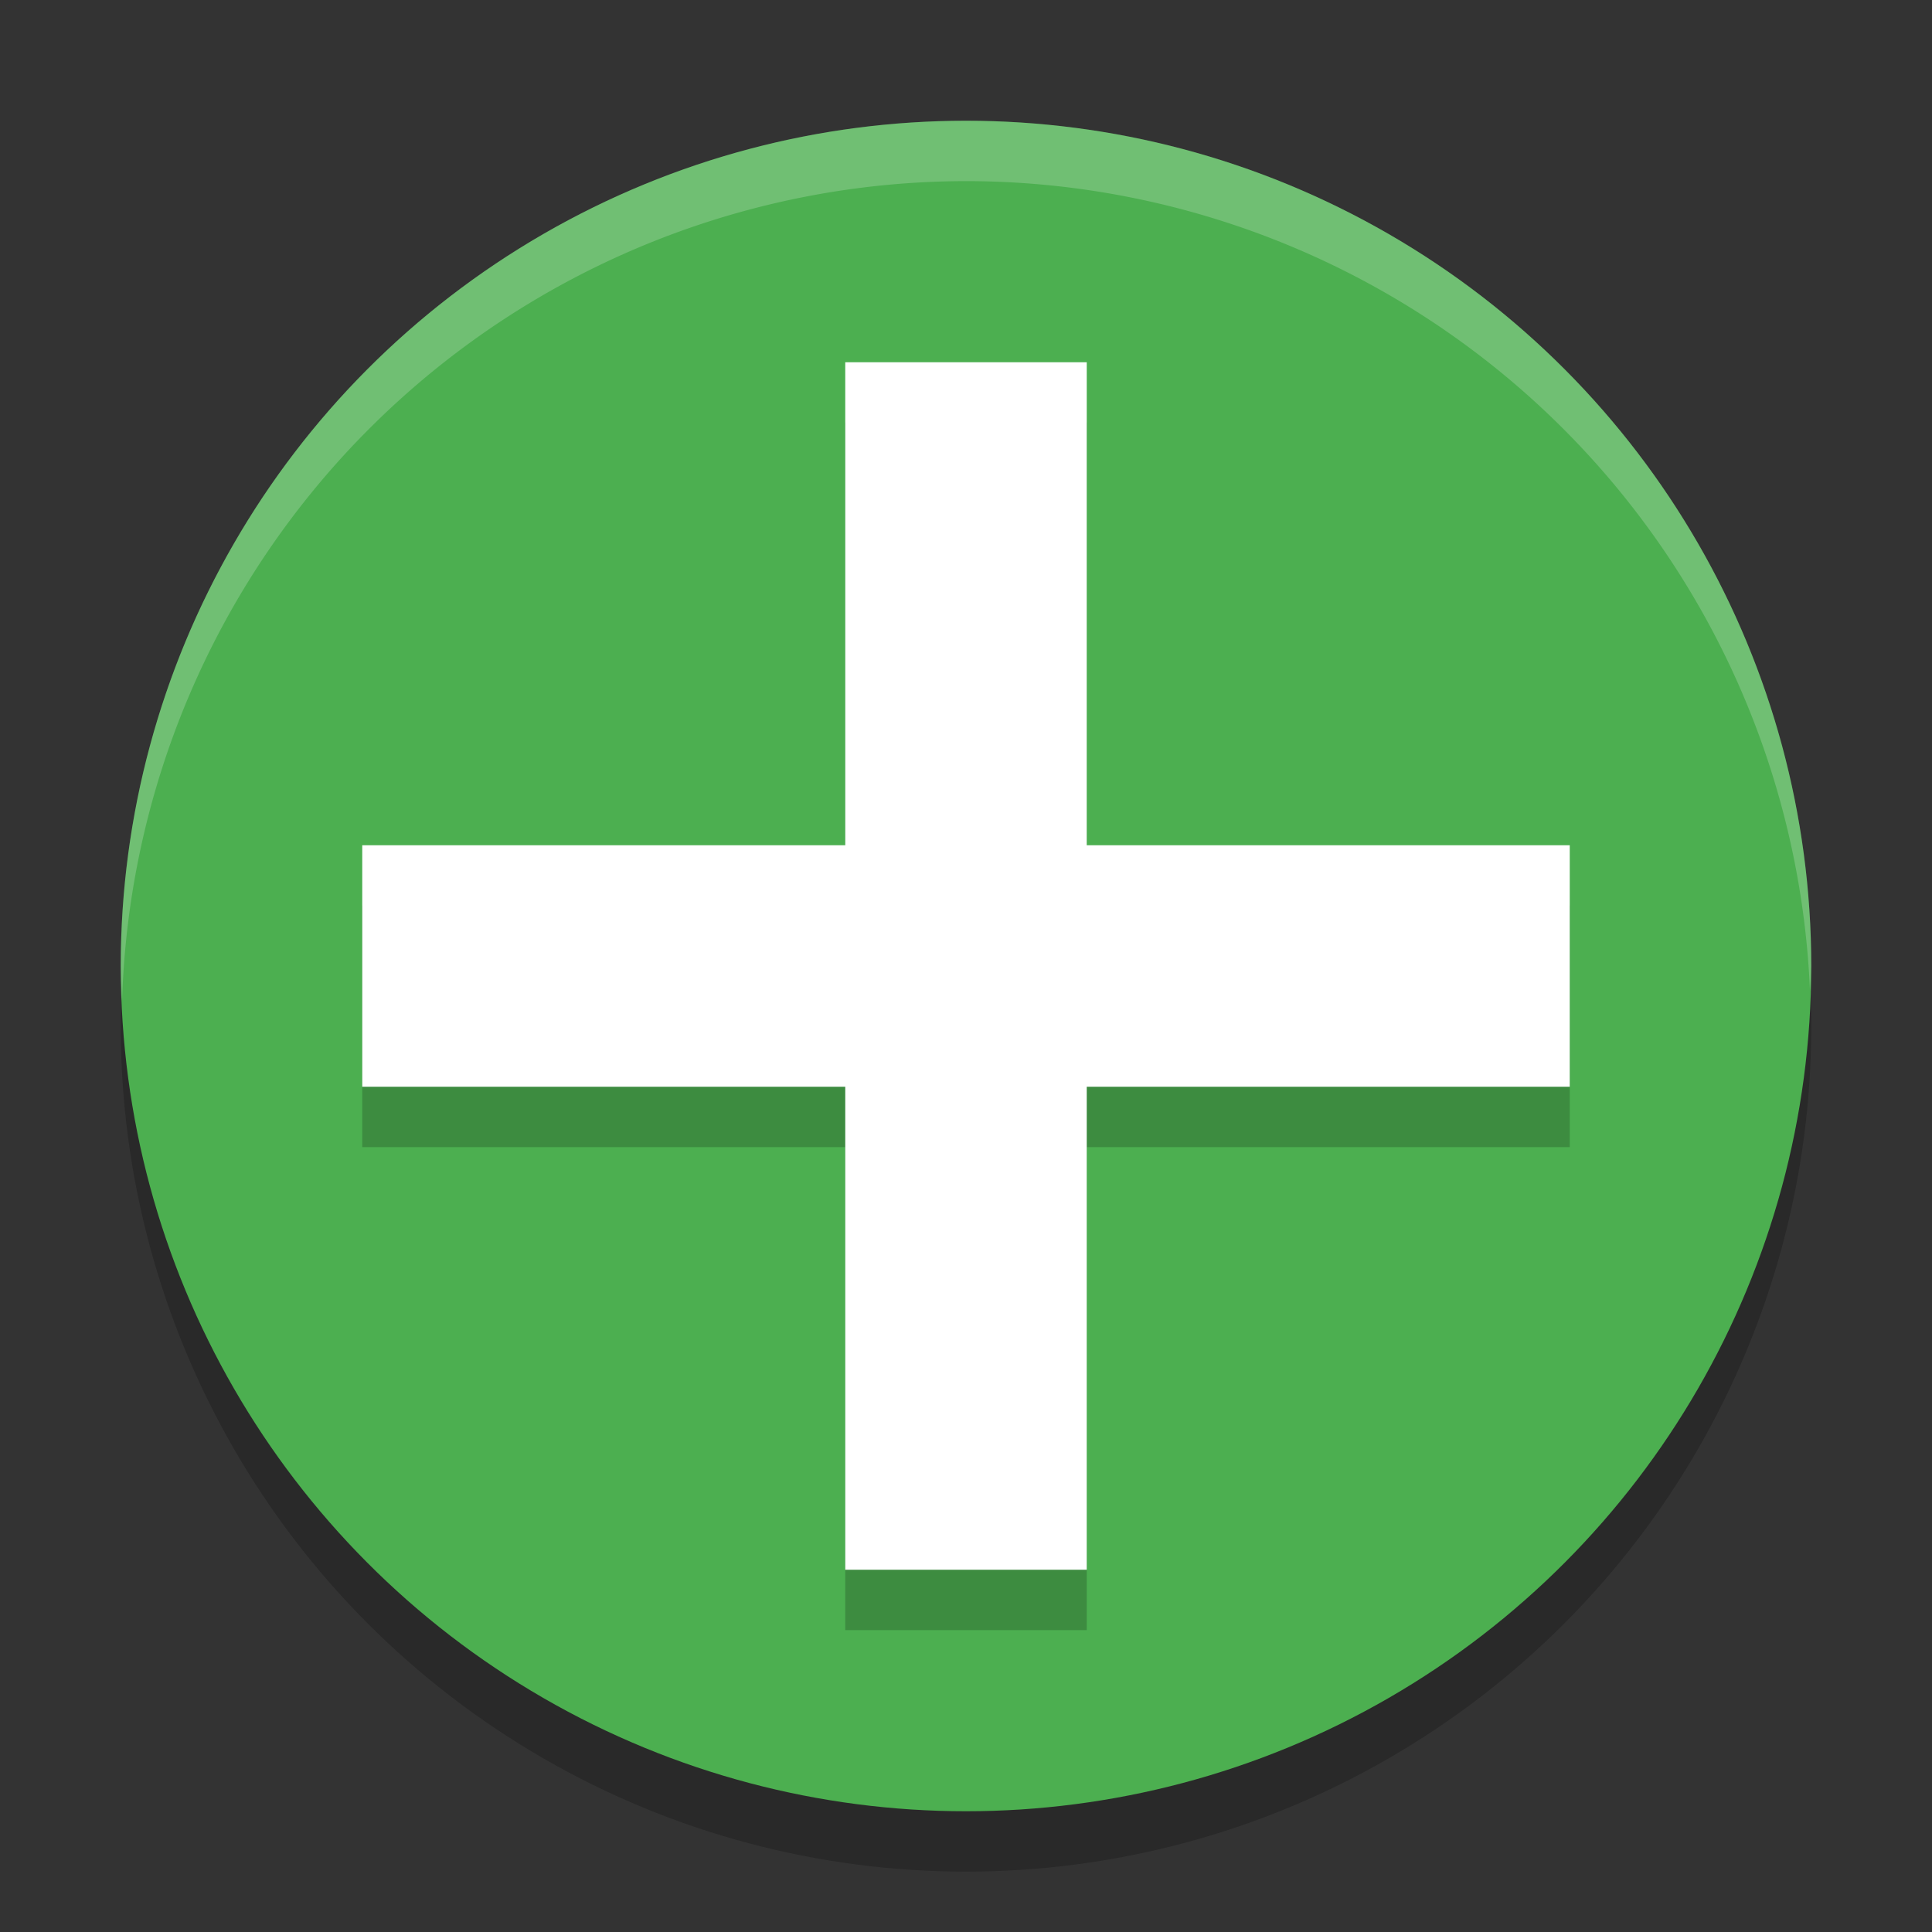 <svg xmlns="http://www.w3.org/2000/svg" width="32" height="32" version="1.1" viewBox="0 0 32 32">
 <rect x="0" y="0" width="32" height="32" fill="#333333" stroke="none"/>
 <circle style="opacity:0.2" cx="16" cy="17" r="14"/>
 <circle style="fill:#4caf50" cx="16" cy="16" r="14"/>
 <path style="opacity:0.2" d="M 14,7 V 15 H 6 V 19 H 14 V 27 H 18 V 19 H 26 V 15 H 18 V 7 Z"/>
 <path style="fill:#ffffff" d="M 14,6 V 14 H 6 V 18 H 14 V 26 H 18 V 18 H 26 V 14 H 18 V 6 Z"/>
 <path style="fill:#ffffff;opacity:0.2" d="M 16 2 A 14 14 0 0 0 2 16 A 14 14 0 0 0 2.022 16.586 A 14 14 0 0 1 16 3 A 14 14 0 0 1 29.979 16.414 A 14 14 0 0 0 30 16 A 14 14 0 0 0 16 2 z"/>
</svg>

